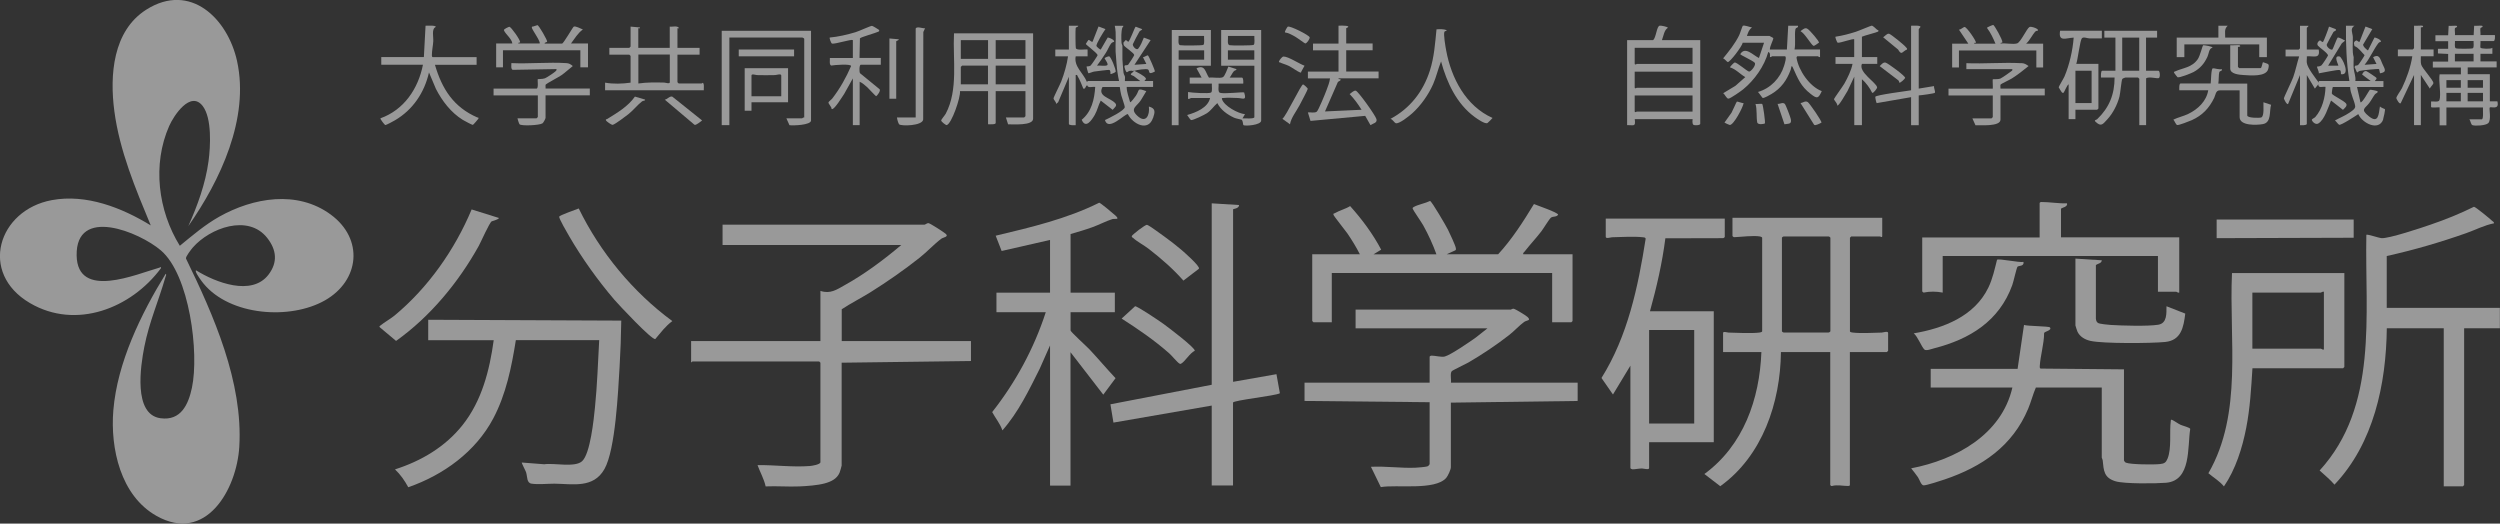 <svg width="339" height="71" viewBox="0 0 339 71" fill="none" xmlns="http://www.w3.org/2000/svg">
<rect x="0" y="0" width="339" height="71" fill="#333333" stroke="none"/>
<g opacity="0.5" clip-path="url(#clip0_2858_106)">
<path d="M25.523 30.689C26.777 27.887 27.86 24.933 28.278 21.855C28.544 19.861 28.753 16.033 27.49 14.38C25.837 12.224 23.567 15.662 22.94 17.087C20.641 22.302 21.429 28.561 24.384 33.329C26.103 31.924 27.784 30.48 29.722 29.388C34.338 26.794 40.294 25.759 44.834 29.084C49.375 32.408 48.767 38.05 44.065 40.729C39.363 43.407 31.213 42.828 27.604 38.459C27.309 38.098 26.692 37.262 26.559 36.844C26.53 36.768 26.54 36.644 26.616 36.673C29.209 38.288 34.129 40.216 36.409 37.243C37.691 35.562 37.501 33.871 36.228 32.256C33.654 28.989 28.468 30.907 26.15 33.557C25.932 33.814 25.153 34.802 25.219 35.058C28.971 42.761 32.97 51.804 32.448 60.59C32.096 66.393 27.907 73.726 21.22 69.955C16.348 67.21 14.942 60.808 15.369 55.632C15.911 49.144 19.112 42.59 22.465 37.129C22.607 37.205 22.474 37.452 22.436 37.566C21.515 40.776 20.233 43.654 19.568 47.035C19.074 49.553 18.019 56.211 21.771 56.714C24.526 57.085 25.542 54.862 26.027 52.573C27.024 47.843 25.704 37.281 21.819 33.956C18.874 31.439 10.268 27.925 10.392 34.65C10.506 40.691 18.494 37.167 21.619 36.293C21.781 36.245 21.838 36.084 21.819 36.378C17.782 41.811 10.316 44.756 4.066 41.099C-2.916 37.015 -0.256 28.485 7.029 27.137C11.703 26.272 16.518 28.162 20.442 30.565C18.371 25.569 16.215 20.459 15.502 15.045C14.866 10.201 15.293 4.189 19.834 1.311C25.808 -2.479 30.9 2.536 32.153 8.32C33.835 16.08 29.864 24.477 25.523 30.679V30.689Z" fill="white"/>
<path d="M114.128 46.247H131.662V48.954L114.128 49.182V63.126C114.128 63.221 113.9 63.962 113.843 64.104C113.491 64.94 112.665 65.32 111.829 65.548C110.841 65.814 109.464 65.909 108.428 65.956C106.899 66.023 105.351 65.89 103.821 65.956C103.603 64.94 103.071 64.038 102.72 63.069C105.028 63.04 107.507 63.373 109.815 63.192C110.072 63.173 111.249 62.993 111.249 62.67V49.182C111.249 49.182 111.088 49.011 111.079 49.011H93.886C93.886 49.011 93.8 49.154 93.715 49.125V46.247H111.249V39.447C112.598 39.893 113.453 39.276 114.555 38.658C117.243 37.167 119.865 35.21 122.211 33.225H97.98V30.461H125.384C125.45 30.461 125.697 30.262 125.878 30.252C126.068 30.233 128.043 31.515 128.271 31.734C128.661 32.123 127.882 32.19 127.644 32.37C126.694 33.073 125.678 34.175 124.69 34.954C122.6 36.606 120.311 38.202 118.051 39.617C116.768 40.415 115.391 41.109 114.137 41.935V46.257L114.128 46.247Z" fill="white"/>
<path d="M255.183 45.098C254.062 45.127 252.305 45.221 251.251 45.098C251.137 45.089 250.852 45.05 250.852 44.918V32.237C250.852 32.237 251.013 32.066 251.023 32.066H254.946C254.946 32.066 255.231 32.266 255.231 32.009V29.53H234.922V32.009C234.922 32.009 235.093 32.199 235.179 32.161C236.157 32.123 237.743 31.905 238.665 32.066C238.76 32.085 238.95 32.161 238.95 32.237V44.918C238.95 45.041 238.665 45.079 238.551 45.098C237.42 45.231 235.578 45.127 234.39 45.098C234.229 45.098 233.649 44.889 233.649 45.145V47.739H238.845C238.608 54.121 236.404 60.409 231.113 64.275L233.269 65.928C238.997 61.815 241.419 54.587 241.495 47.739H248.182V65.776C248.182 65.776 248.334 65.956 248.42 65.899C249.123 65.7 249.911 65.899 250.605 65.899C250.7 65.899 250.842 65.861 250.842 65.776V47.739H255.857C255.857 47.739 256.028 47.577 256.028 47.568V45.145C256.028 44.851 255.354 45.089 255.164 45.098H255.183ZM248.201 44.918C248.201 44.965 248.021 45.108 247.926 45.089H241.904C241.809 45.117 241.628 44.965 241.628 44.918V32.237C241.647 32.161 241.809 32.047 241.904 32.066H247.926C248.021 32.038 248.201 32.19 248.201 32.237V44.918Z" fill="white"/>
<path d="M323.65 44.519C323.565 52.06 321.874 60.115 316.555 65.719C315.947 65.007 315.234 64.437 314.541 63.8C322.52 55.071 320.668 42.733 320.877 31.838C320.991 31.724 322.586 32.266 322.909 32.294C323.897 32.38 328.381 30.879 329.587 30.461C331.601 29.777 333.567 28.979 335.467 28.039C335.676 28.039 337.651 29.673 337.936 29.948C338.041 30.043 338.212 30.1 338.183 30.281C336.873 30.537 335.695 31.164 334.431 31.61C330.907 32.855 327.288 33.909 323.641 34.716V41.745H338.981V44.509H334.137V65.776C334.137 65.776 333.975 65.947 333.966 65.947H331.373V44.509H323.641L323.65 44.519Z" fill="white"/>
<path d="M196.737 51.89H213.93V54.369L196.737 54.597V63.354C196.737 63.677 196.338 64.532 196.11 64.798C194.581 66.546 189.366 65.672 187.239 66.052L185.899 63.297C187.913 63.193 189.965 63.506 191.96 63.421C192.311 63.402 193.232 63.326 193.527 63.25C193.669 63.212 193.859 63.022 193.859 62.898V54.54L176.895 54.369V51.89H193.859V48.375C193.859 48.309 194.011 48.223 194.116 48.223C194.562 48.214 195.455 48.461 195.901 48.347C196.709 48.138 199.321 46.343 200.128 45.763L201.705 44.519H183.819V41.983H204.878C204.878 41.983 205.068 41.859 205.229 41.859C205.419 41.859 206.92 42.781 207.119 42.971C207.68 43.503 207.043 43.398 206.673 43.655C206.046 44.101 205.315 44.908 204.64 45.431C202.912 46.779 201.021 48.043 199.131 49.145C198.761 49.363 196.994 50.189 196.861 50.332C196.604 50.617 196.813 51.481 196.747 51.89H196.737Z" fill="white"/>
<path d="M58.056 43.36L84.244 43.474C84.216 45.563 84.14 47.663 84.016 49.752C83.817 53.029 83.466 60.941 81.965 63.601C80.464 66.26 77.662 65.614 75.192 65.586C74.28 65.586 72.96 65.719 72.086 65.586C71.393 65.481 71.535 64.665 71.336 64.038C71.269 63.829 70.699 62.765 70.756 62.718L73.805 62.955C75.097 62.746 77.956 63.439 78.935 62.537C80.046 61.511 80.511 56.876 80.673 55.29C80.986 52.25 81.081 49.182 81.252 46.124H69.949C69.369 49.762 68.629 53.447 66.89 56.733C64.496 61.255 60.137 64.408 55.359 66.07C54.884 65.177 54.295 64.342 53.563 63.648C57.116 62.518 60.393 60.58 62.72 57.645C65.332 54.359 66.387 50.227 66.947 46.133H58.066V43.369L58.056 43.36Z" fill="white"/>
<path d="M142.395 32.532L135.822 34.033L135.015 31.962C139.793 30.822 144.647 29.682 149.054 27.488C149.197 27.479 151.049 29.027 151.286 29.255C151.923 29.863 151.144 29.616 150.83 29.711C149.985 29.977 148.997 30.499 148.114 30.813C147.145 31.164 146.157 31.449 145.169 31.734V39.684H151.172V42.334H145.169V44.813C145.169 44.994 147.42 47.036 147.762 47.406C148.95 48.679 150.08 50.018 151.267 51.282L149.605 53.514L145.16 47.758V65.852H142.386V46.836L140.99 49.99C139.536 52.896 138.083 55.917 135.927 58.358C135.623 57.456 134.986 56.705 134.54 55.879C137.722 51.842 140.22 47.235 141.807 42.334H135.119V39.684H142.386V32.541L142.395 32.532Z" fill="white"/>
<path d="M217.74 29.644V32.123C217.74 32.408 218.414 32.18 218.604 32.171C219.791 32.142 221.644 32.038 222.764 32.171C222.926 32.19 223.087 32.171 223.154 32.361C222.128 38.905 220.713 45.592 217.16 51.253L218.718 53.494L221.083 49.581V63.468C221.083 63.534 221.254 63.629 221.359 63.639C221.625 63.658 222.242 63.525 222.641 63.525C222.85 63.525 223.619 63.752 223.619 63.477V59.963H232.387V42.21H223.733C224.636 38.962 225.396 35.666 225.823 32.313L233.602 32.294C233.697 32.323 233.878 32.171 233.878 32.123V29.644H217.73H217.74ZM229.736 44.746V57.427H223.619V44.746H229.736Z" fill="white"/>
<path d="M273.582 50.046L274.456 44.062C274.902 44.233 277.818 44.224 277.97 44.395C278.293 44.794 277.248 44.946 277.182 45.155C277.182 46.618 276.669 48.232 276.593 49.648C276.593 49.781 276.564 49.895 276.697 49.98L288.01 50.084V62.413C288.01 62.489 288.162 62.698 288.267 62.736C288.913 63.002 292.114 63.021 292.912 62.926C293.482 62.86 293.7 62.727 293.919 62.195C294.498 60.78 294.156 58.585 294.356 57.104C294.375 56.99 294.327 56.857 294.527 56.933C294.812 57.047 295.324 57.436 295.695 57.607C295.97 57.731 296.939 57.968 296.996 58.158C296.597 60.618 297.167 65.168 293.719 65.462C292.342 65.576 288.067 65.624 286.871 65.263C285.284 64.788 285.265 63.819 285.123 62.404C285.104 62.261 284.999 62.1 284.999 62.062V52.554H276.061C275.653 53.494 275.415 54.492 275.016 55.432C272.898 60.485 268.776 63.287 263.713 65.006C263.238 65.168 261.158 65.852 260.825 65.814C260.493 65.776 260.284 65.016 260.075 64.712C259.79 64.294 259.467 63.904 259.153 63.506C265.185 62.347 271.407 58.956 272.879 52.554H261.803V50.018H273.572L273.582 50.046Z" fill="white"/>
<path d="M194.781 34.488C194.296 33.139 193.688 31.819 192.995 30.565C192.795 30.195 191.58 28.438 191.561 28.305C191.532 28.143 191.627 28.115 191.741 28.048C192.311 27.735 193.299 27.554 193.916 27.25C194.144 27.288 196.111 30.67 196.338 31.135C196.566 31.601 197.355 33.263 197.412 33.643C197.431 33.776 197.459 33.88 197.317 33.956L196.168 34.479H203.149C205.039 32.427 206.559 30.043 208.003 27.668C208.44 27.858 211.28 28.818 211.28 29.112C211.061 29.464 210.558 29.302 210.302 29.521C210.045 29.739 209.314 30.964 209.019 31.354C208.288 32.304 207.452 33.187 206.721 34.127C206.635 34.241 206.502 34.27 206.55 34.479H213.237V43.531C213.237 43.531 213.075 43.702 213.066 43.702H210.473V37.015H180.59V43.702H178.11C178.11 43.702 177.939 43.54 177.939 43.531V34.479H184.399C183.895 33.491 183.316 32.541 182.689 31.629C182.432 31.249 180.837 29.274 180.818 29.122C180.78 28.903 180.875 28.979 180.97 28.922C181.634 28.533 182.423 28.352 183.078 27.944C184.693 29.748 186.156 31.705 187.286 33.852L186.251 34.488H194.79H194.781Z" fill="white"/>
<path d="M302.658 37.024C302.24 46.029 304.159 56.04 299.457 64.171C300.169 64.769 300.967 65.225 301.566 65.956C303.143 63.658 304.054 60.761 304.586 58.025C305.109 55.356 305.261 52.64 305.432 49.933H317.723C317.723 49.933 317.894 49.771 317.894 49.762V37.024H302.668H302.658ZM315.12 47.397C314.959 47.463 314.778 47.283 314.712 47.283H305.422V39.674H314.712C314.769 39.674 314.959 39.494 315.12 39.56V47.397Z" fill="white"/>
<path d="M164.319 27.573L168.014 27.801C168.033 28.286 167.206 28.324 167.206 28.381V51.775L173.086 50.74L173.552 53.323C172.991 53.675 167.197 54.273 167.197 54.596V65.833H164.309V54.995L150.983 57.303L150.574 54.824L164.309 52.174V27.564L164.319 27.573Z" fill="white"/>
<path d="M276.584 27.517C276.612 27.422 276.717 27.393 276.821 27.393C277.97 27.393 279.129 27.611 280.279 27.573C280.45 28.086 279.471 28.162 279.471 28.324V32.18H295.505V39.674C295.344 39.741 295.163 39.56 295.097 39.56H292.617V34.716H263.428V39.674C262.583 39.513 261.699 39.494 260.844 39.674C260.787 39.655 260.654 39.532 260.654 39.513V32.199H276.574V27.535L276.584 27.517Z" fill="white"/>
<path d="M67.631 29.53C67.774 29.72 66.739 29.967 66.672 30.015C66.368 30.195 65.228 32.779 64.924 33.339C62.179 38.278 58.323 42.951 53.706 46.228L51.531 44.405C51.417 44.291 51.427 44.262 51.55 44.167C52.101 43.711 52.899 43.274 53.497 42.79C58.057 39.01 61.676 33.852 63.955 28.4L67.631 29.549V29.53Z" fill="white"/>
<path d="M78.478 28.267C81.375 34.213 85.83 39.618 91.168 43.54C90.247 44.205 89.591 45.117 88.86 45.972C88.414 46.162 83.892 41.318 83.322 40.662C81.081 38.041 78.915 35.02 77.186 32.038C76.968 31.668 75.761 29.597 75.828 29.378C75.894 29.179 78.117 28.419 78.478 28.267Z" fill="white"/>
<path d="M281.428 35.068L285.009 35.296C284.942 35.752 284.486 35.704 284.201 35.951V43.198C284.239 43.464 284.268 43.664 284.515 43.806C284.733 43.93 285.883 44.044 286.215 44.063C287.725 44.158 291.268 44.262 292.655 44.034C293.871 43.835 293.767 42.505 293.776 41.527L296.322 42.524C296.094 44.357 295.78 46.152 293.596 46.371C291.686 46.561 285.189 46.608 283.479 46.228C282.758 46.067 282.055 45.687 281.713 44.994C281.665 44.899 281.428 44.177 281.428 44.129V35.077V35.068Z" fill="white"/>
<path d="M129.363 4.521C129.183 8.092 129.971 12.167 128.233 15.435C128.109 15.653 127.625 16.204 127.625 16.337C127.625 16.498 128.261 16.983 128.366 16.964C129.031 16.831 130.294 13.136 130.171 12.357H133.98V16.85C134.17 16.85 135.015 16.916 135.015 16.679V12.357H139.052V15.758C139.052 15.758 138.89 15.928 138.881 15.928H136.402L136.696 16.859C137.314 16.84 140.087 17.078 140.087 16.099V4.521H129.354H129.363ZM133.98 11.436H130.285V9.071C130.285 9.071 130.446 8.9 130.456 8.9H133.97V11.436H133.98ZM133.98 7.978H130.285V5.442H133.98V7.978ZM139.052 11.436H135.015V8.9H139.052V11.436ZM139.052 7.978H135.015V5.442H139.052V7.978Z" fill="white"/>
<path d="M225.358 5.443C225.567 4.901 225.662 4.056 226.165 3.771C226.108 3.619 225.253 3.458 225.073 3.477C224.626 3.524 224.588 5.129 224.151 5.443H220.637V16.964C221.558 16.945 221.805 17.249 221.672 16.157H229.518C229.518 16.157 229.423 16.765 229.623 16.917C229.793 17.04 230.553 16.993 230.553 16.793V5.443H225.358ZM229.509 15.131H221.948C221.948 15.131 221.663 15.331 221.663 15.074V12.947H229.509V15.131ZM229.509 11.902H221.948C221.948 11.902 221.663 12.101 221.663 11.845V9.717H229.509V11.902ZM229.509 8.672H221.948C221.948 8.672 221.663 8.872 221.663 8.615V6.478H229.509V8.672Z" fill="white"/>
<path d="M323.165 16.195C322.548 17.857 320.297 16.679 319.784 15.473C319.442 15.701 317.428 17.03 317.191 16.916C317.039 16.85 316.792 16.451 316.621 16.337C317.257 15.976 317.96 15.71 318.568 15.292C318.853 15.093 319.404 14.77 319.366 14.409C319.29 13.706 318.673 12.614 318.682 11.797H316.336C316.288 11.797 316.165 12.633 316.203 12.709C316.364 12.975 317.818 13.64 318.122 14.029C318.369 14.342 317.913 14.684 317.704 14.893L316.089 13.63C315.728 14.485 315.215 16.252 314.36 16.745C313.952 16.992 313.448 16.394 313.486 16.223C313.505 16.128 313.838 15.995 313.952 15.872C314.892 14.817 315.31 13.165 315.339 11.778C314.911 11.711 314.36 12.015 314.36 11.436L313.895 12.015L312.802 10.173V16.802C312.802 17.021 312.061 16.983 311.881 16.974V10.173L310.266 14.095C310.095 14.257 309.696 13.431 309.696 13.345C309.696 13.184 310.798 10.942 310.96 10.467C311.283 9.546 311.473 8.577 311.767 7.646H309.924V6.725H311.71C311.71 6.725 311.881 6.563 311.881 6.554V3.495H313.03C313.04 3.619 312.802 3.733 312.802 3.78V6.715H314.417C314.645 8.045 313.724 7.561 312.802 7.637C312.831 7.922 312.764 8.245 312.802 8.51C312.888 9.232 313.98 10.572 314.427 11.208C314.436 11.142 314.417 10.98 314.427 10.98H318.578C318.169 8.51 318.093 5.993 318.112 3.486H319.271C318.616 3.885 319.024 4.445 319.043 5.034C319.072 5.917 318.92 6.905 319.157 7.751C319.157 8.235 319.119 8.776 319.157 9.251C319.205 9.831 319.47 10.382 319.385 10.98H321.465L320.306 10.116C320.373 9.859 320.62 9.574 320.886 9.65C320.971 9.669 322.168 10.458 322.216 10.524C322.358 10.743 322.102 10.8 322.035 10.989H323.194V11.797H319.613L320.078 13.867C320.306 14.039 321.256 12.243 321.342 12.186C321.446 12.12 322.349 12.329 322.377 12.367C322.548 12.547 322.14 12.661 322.045 12.785C321.769 13.155 321.551 13.602 321.266 13.972C320.686 14.741 320.021 14.798 321.218 15.767C322.539 16.84 322.548 15.463 322.719 14.437C322.824 14.589 323.374 14.77 323.393 14.798C323.46 14.884 323.213 16.005 323.146 16.195H323.165Z" fill="white"/>
<path d="M156.349 15.986C155.712 17.914 153.594 16.812 152.939 15.473C152.559 15.387 150.269 17.885 149.832 16.28C150.307 16.062 152.53 14.988 152.521 14.513C152.521 14.314 152.131 13.26 152.046 12.918C151.96 12.547 151.884 12.167 151.846 11.797H149.5C148.797 13.07 150.516 13.231 151.219 13.982C151.552 14.333 151.134 14.58 150.877 14.893L149.263 13.64C148.921 14.276 148.816 14.941 148.446 15.587C148.037 16.29 147.22 17.524 146.679 16.242C148.037 15.131 148.398 13.469 148.512 11.787C148.123 11.721 147.534 11.996 147.42 11.559C147.173 11.654 147.22 12.12 146.897 12.015C146.679 11.493 146.413 10.781 146.118 10.325C146.043 10.211 146.128 10.116 145.862 10.173V16.974C145.672 16.983 144.941 17.021 144.941 16.802V10.41L143.487 13.858L143.212 14.095C143.231 13.801 142.879 13.573 142.86 13.336C142.851 13.212 143.763 11.407 143.905 11.037C144.314 9.973 144.665 8.767 144.827 7.637H143.098V6.715H144.941V3.486H146.213C146.213 3.676 145.9 3.657 145.862 3.799C145.815 3.98 145.834 6.373 145.881 6.525C146.005 6.886 147.144 6.649 147.477 6.715V7.637H145.862C145.596 9.033 146.897 9.897 147.372 11.085C147.42 11.113 147.505 10.98 147.534 10.98H151.742C151.571 10.211 151.457 9.403 151.4 8.615C151.362 8.102 151.305 7.513 151.276 7.01C151.219 5.851 151.419 4.607 151.162 3.495H152.312C152.359 3.638 152.198 3.714 152.198 3.723C152.008 4.303 152.046 5.129 152.074 5.746C152.074 5.936 152.188 6.126 152.198 6.193C152.198 6.193 152.198 6.193 152.198 6.202V8.045C152.198 8.387 152.293 9.042 152.312 9.489C152.34 10.163 152.492 10.163 152.54 10.372C152.578 10.515 152.511 10.989 152.54 10.989H154.62L153.736 10.315C153.129 10.097 153.3 10.049 153.698 9.717C153.736 9.679 153.784 9.612 153.812 9.603C154.183 9.793 155.218 10.277 155.38 10.638C155.446 10.8 155.199 10.847 155.199 10.98H156.358V11.787H152.777C152.777 12.5 153.072 13.184 153.243 13.858C153.338 13.934 153.945 13.098 154.031 12.975C154.563 12.186 154.126 11.873 155.437 12.367L154.724 13.554C154.183 14.437 153.138 14.694 154.23 15.71C155.399 16.802 155.931 15.596 155.788 14.447C156.738 14.703 156.624 15.197 156.358 15.995L156.349 15.986Z" fill="white"/>
<path d="M153.823 9.593C153.823 9.593 153.746 9.679 153.708 9.707C153.689 9.679 153.67 9.66 153.661 9.641C153.584 9.527 153.661 9.498 153.823 9.593Z" fill="white"/>
<path d="M338.658 13.744H337.623V10.059H334.621V9.137H338.544V8.33H336.35V7.295H337.965V6.487C337.727 6.687 336.473 6.611 336.359 6.478C336.283 6.383 336.388 5.765 336.35 5.566H338.136C338.345 5.566 338.326 4.92 338.307 4.759H336.35C336.388 4.464 336.283 4.065 336.35 3.799C336.369 3.733 336.806 3.685 336.578 3.495C336.511 3.438 335.685 3.533 335.495 3.495L335.429 4.768H332.892C332.93 4.474 332.826 4.075 332.892 3.809C332.911 3.742 333.348 3.695 333.12 3.505C333.054 3.448 332.227 3.543 332.038 3.505L331.971 4.778H330.242V5.585H331.971V6.62H330.584V7.247L331.971 7.314V8.349H329.891V9.156H333.7V10.078H330.812C330.651 10.951 331.04 12.842 330.793 13.573C330.679 13.905 329.957 13.716 329.653 13.763V14.504C329.672 14.665 330.812 14.504 330.812 14.57V16.992H331.734V14.57H336.692C336.654 14.817 336.806 16.185 336.521 16.185H334.849C335.011 16.375 335.049 16.897 335.267 16.973C335.657 17.106 337.062 17.021 337.395 16.707C337.87 16.27 337.48 14.703 337.613 14.57C337.765 14.418 338.953 14.979 338.649 13.763L338.658 13.744ZM333.69 13.744H331.734V12.595H333.69V13.744ZM333.69 11.901H331.734V10.866H333.69V11.901ZM332.883 5.556H335.419C335.391 5.813 335.514 6.402 335.315 6.544C335.191 6.63 333.13 6.639 332.997 6.544C332.788 6.402 332.921 5.803 332.892 5.556H332.883ZM332.883 8.33V7.295H335.419V8.33H332.883ZM336.692 13.744H334.612V12.595H336.692V13.744ZM336.692 11.901H334.612V10.866H336.692V11.901Z" fill="white"/>
<path d="M165.591 4.065V8.91H170.093V15.881C170.093 16.166 168.726 16.024 168.479 16.052L168.821 15.482C167.89 15.406 165.98 14.362 165.705 13.459C165.638 13.241 165.743 13.307 165.876 13.288C166.398 13.222 167.282 13.269 167.842 13.288C168.507 13.307 169.096 13.735 168.707 12.538C168.574 12.443 165.971 12.766 165.43 12.585C165.088 12.471 165.287 11.636 165.24 11.332H168.583C168.602 11.17 168.612 10.524 168.412 10.524H166.74C166.949 10.258 167.092 9.907 167.31 9.66C167.434 9.517 167.671 9.555 167.662 9.375L166.569 9.024C166.427 9.337 166.094 10.334 165.819 10.467C165.411 10.667 164.423 10.439 163.938 10.534C163.416 9.745 163.416 8.72 162.247 9.261L162.941 10.524H161.326V11.332H164.328C164.29 11.617 164.442 12.396 164.223 12.547C163.957 12.728 161.583 12.576 161.098 12.481V13.402C161.26 13.469 161.44 13.288 161.497 13.288H164.09C163.796 14.618 162.171 15.255 160.975 15.596C161.108 15.739 161.374 16.233 161.507 16.28C161.744 16.347 163.368 15.549 163.663 15.349C164.261 14.941 164.546 14.438 165.069 13.982C165.534 14.903 166.427 15.539 167.358 15.967C167.605 16.081 168.327 16.204 168.365 16.233C168.564 16.404 168.545 16.926 168.602 16.964C168.783 17.126 171.015 16.983 171.015 16.347V4.065H165.591ZM170.084 8.093H166.503V6.829H170.084V8.093ZM169.979 6.089C169.846 6.184 166.921 6.193 166.702 6.127C166.36 6.013 166.56 5.177 166.512 4.873H170.093C170.055 5.158 170.207 5.937 169.989 6.089H169.979Z" fill="white"/>
<path d="M274.389 35.524C274.494 36.151 273.677 36.008 273.572 36.169C273.43 36.369 273.041 38.174 272.86 38.668C271.103 43.521 267.123 45.991 262.278 47.226C261.946 47.311 261.177 47.615 260.949 47.397C260.569 47.045 260.046 45.639 259.505 45.202C263.532 44.519 267.74 42.894 269.621 39C270.2 37.803 270.476 36.502 270.799 35.22C271.055 35.03 273.819 35.638 274.38 35.514L274.389 35.524Z" fill="white"/>
<path d="M319.158 29.768V32.237L300.578 32.294V29.768H319.158Z" fill="white"/>
<path d="M236.309 5.794C236.233 6.279 234.58 8.444 234.286 8.416C234.191 8.416 233.858 7.96 233.649 7.922C234.466 6.924 235.245 5.956 235.825 4.797C235.939 4.569 236.262 3.543 236.319 3.505C236.518 3.363 237.306 3.695 237.572 3.724C237.145 4.027 237.059 4.398 236.879 4.873H239.938C239.938 4.873 240.46 5.139 240.46 5.167C240.46 5.452 239.966 6.307 239.995 6.715H242.303L242.483 3.486H243.804C243.88 3.847 243.519 3.648 243.452 3.999C243.319 4.74 243.509 5.899 243.338 6.706H246.796V7.741C246.672 7.789 246.539 7.627 246.511 7.627H243.737C243.69 7.627 243.585 7.741 243.614 7.865C243.899 9.565 245.371 11.731 247.033 12.357C246.558 13.383 246.406 13.412 245.542 12.747C244.174 11.693 243.794 10.667 243.12 9.176C242.882 8.653 242.892 9.28 242.816 9.47C242.284 10.895 241.533 11.959 240.213 12.747C239.995 12.88 239.225 13.317 239.026 13.288C238.978 13.288 238.513 12.585 238.38 12.472C240.08 11.978 241.4 10.619 241.923 8.919C241.989 8.701 242.341 7.627 242.018 7.627H240.289C240.289 7.627 240.128 7.789 240.004 7.741C240.004 7.494 240.071 7.143 239.776 7.048C239.254 8.967 237.905 10.866 236.366 12.12C236.062 12.367 234.666 13.345 234.39 13.374C234.115 13.402 233.915 12.794 233.659 12.643L235.312 11.645L236.661 10.458C235.958 10.049 235.378 9.375 234.58 9.128C234.552 9.09 235.122 8.473 235.217 8.473C235.54 8.444 236.945 9.707 237.183 9.707C237.449 9.707 238.19 8.786 237.933 8.501C237.677 8.216 235.977 7.456 235.977 7.342C236.651 6.231 237.696 7.485 238.513 7.865L239.206 5.794H236.319H236.309Z" fill="white"/>
<path d="M57.477 7.751L57.705 3.486C57.923 3.505 59.111 3.391 59.092 3.657C58.484 3.913 58.797 4.977 58.75 5.623C58.712 6.212 58.56 6.915 58.56 7.513C58.56 7.608 58.598 7.751 58.683 7.751H64.629V8.786H58.978C59.937 12.063 61.495 14.514 64.706 15.919C64.781 15.948 64.952 15.9 64.867 16.1C64.848 16.147 64.174 16.936 64.117 16.936C64.003 16.945 62.948 16.366 62.749 16.252C61.153 15.264 59.956 13.697 59.111 12.053L58.17 9.821C57.553 12.557 55.976 14.903 53.544 16.318C53.355 16.432 52.348 16.983 52.234 16.955C52.177 16.945 51.521 16.138 51.588 16.043C54.789 14.893 56.708 12.034 57.353 8.777H51.702V7.741H57.467L57.477 7.751Z" fill="white"/>
<path d="M182.546 3.828V5.898H186.127V6.82H182.546V9.698H186.935V10.619H181.511C181.464 10.828 181.71 10.695 181.739 10.733C181.919 10.942 181.502 10.989 181.407 11.141L179.668 15.112L184.627 14.884C184.161 14.124 183.629 13.402 183.012 12.756C183.211 12.614 183.582 12.253 183.829 12.291C184.142 12.329 186.526 15.663 186.65 16.157C186.773 16.679 186.213 16.717 185.833 16.964L185.121 15.71L177.702 16.394L177.351 15.245C177.702 15.197 178.291 15.368 178.566 15.131C178.785 14.931 179.697 12.718 179.858 12.272C180.048 11.749 180.295 11.16 180.352 10.629H177.351V9.707H181.502V6.829H178.044V5.908H181.502V3.486C181.948 3.448 183.458 3.448 182.537 3.828H182.546Z" fill="white"/>
<path d="M95.263 11.236C95.263 11.236 95.177 11.322 95.148 11.322H92.033C92.033 11.322 91.862 11.161 91.862 11.151V7.409H94.864V6.487H91.862V3.837C91.862 3.837 92.033 3.847 92.09 3.837C91.881 3.419 91.226 3.666 90.817 3.609V6.487H86.552V3.837C86.552 3.837 86.723 3.847 86.78 3.837V3.723L85.507 3.609V6.316C85.507 6.316 85.346 6.487 85.336 6.487H82.629V7.409H85.336C85.336 7.409 85.507 7.57 85.507 7.58V11.208C84.377 11.37 83.18 11.408 82.05 11.208V12.243H95.433C95.415 12.025 95.538 11.255 95.263 11.227V11.236ZM90.827 11.151C90.827 11.417 90.247 11.208 90.086 11.198C88.917 11.17 87.711 11.151 86.562 11.322V7.399H90.827V11.142V11.151Z" fill="white"/>
<path d="M109.976 4.179V16.337C109.976 16.973 107.497 17.049 107.05 16.973L106.633 16.043H108.77C108.77 16.043 108.941 15.891 109.055 15.929V5.272C109.055 5.215 108.865 5.082 108.77 5.091H98.901V16.964H97.865V4.179H109.976Z" fill="white"/>
<path d="M292.674 9.593H291.003V5.101H292.503V4.179H285.351V5.101H286.852V9.593H285.066C284.847 9.593 284.885 10.325 284.895 10.515H286.738C286.738 12.804 286.006 14.608 284.372 16.166C284.249 16.28 283.898 16.271 284.164 16.517C284.933 17.239 285.142 16.84 285.769 16.166C286.529 15.34 287.127 14.162 287.403 13.079C287.526 12.595 287.659 10.914 287.783 10.714C287.821 10.648 288.143 10.515 288.191 10.515H289.92C289.92 10.515 290.091 10.676 290.091 10.686V16.964H291.012V10.629C291.392 10.325 292.56 10.714 292.75 10.581C292.959 10.429 292.883 9.593 292.684 9.593H292.674ZM290.081 9.593H287.773V5.101H290.081V9.593Z" fill="white"/>
<path d="M115.628 5.443C115.457 5.272 113.244 6.012 112.816 5.908C112.702 5.879 112.436 5.158 112.512 5.091C113.652 4.987 114.897 4.702 115.998 4.369C116.521 4.217 117.946 3.533 118.24 3.505C118.345 3.505 119.161 4.018 119.199 4.056C119.228 4.094 119.247 4.227 119.133 4.284C118.763 4.474 116.72 5.025 116.606 5.205L116.549 7.855H119.437V8.776H116.73C116.502 8.776 116.502 9.736 116.616 9.926L119.218 12.053C119.56 12.234 118.886 13.041 118.81 13.041C118.725 13.041 117.794 12.006 117.604 11.835C117.328 11.588 116.91 11.217 116.568 11.085V16.964H115.647V10.629L114.469 12.737C114.279 12.994 113.082 15.017 112.759 14.779C112.807 14.494 112.256 14.048 112.351 13.858C112.408 13.744 112.75 13.497 112.873 13.336C113.909 11.987 114.735 10.515 115.409 8.957C115.39 8.624 113.082 8.814 112.721 8.89C112.408 8.795 112.56 8.121 112.531 7.865H115.647V5.443H115.628Z" fill="white"/>
<path d="M274.095 8.558C274.542 8.587 274.684 8.691 275.074 8.957C274.342 9.546 273.621 10.125 272.823 10.629C272.557 10.8 271.331 11.379 271.284 11.455C271.208 11.579 271.284 11.854 271.265 12.015H277.268V12.937H271.265V16.223C271.265 17.201 268.491 16.954 267.874 16.983L267.456 16.052H270.049C270.049 16.052 270.22 15.891 270.22 15.881V12.946H264.217V12.025H270.22C270.258 11.816 270.173 10.8 270.22 10.752C270.258 10.714 270.913 10.781 271.227 10.667C271.417 10.591 272.49 9.859 272.68 9.698C272.804 9.593 272.918 9.584 272.87 9.375H266.639V8.568C269.09 8.672 271.645 8.435 274.076 8.568L274.095 8.558Z" fill="white"/>
<path d="M76.806 8.558C77.148 8.577 77.367 8.7 77.671 8.957C77.148 9.356 76.683 9.812 76.141 10.192C75.799 10.429 74.071 11.351 74.004 11.455C73.928 11.598 74.004 11.844 73.976 12.006H79.979V12.927H73.976V15.986C73.976 16.09 73.7 16.632 73.558 16.727C73.149 17.002 70.661 17.107 70.452 16.85C70.357 16.736 70.214 16.223 70.167 16.043H72.76C72.76 16.043 72.931 15.881 72.931 15.872V12.937H66.928V12.015H72.751C73.054 12.015 72.864 10.809 72.921 10.743C72.959 10.705 73.548 10.743 73.89 10.619C74.118 10.534 75.106 9.878 75.287 9.707C75.401 9.593 75.505 9.555 75.458 9.365L69.53 9.47C69.236 9.384 69.359 8.786 69.34 8.558C71.782 8.672 74.356 8.406 76.778 8.558H76.806Z" fill="white"/>
<path d="M196.158 4.065C196.196 4.246 195.949 4.17 195.873 4.293C195.693 4.578 196.016 6.383 196.101 6.839C196.795 10.6 198.761 14.38 202.389 15.995C202.37 16.043 201.744 16.67 201.696 16.689C201.345 16.85 200.309 16.109 199.977 15.872C197.526 14.086 196.187 11.189 195.408 8.33C194.999 9.337 194.771 10.41 194.335 11.408C193.698 12.842 192.663 14.323 191.494 15.368C191.124 15.701 189.671 16.888 189.243 16.698C189.053 16.613 188.844 16.185 188.55 16.119C191.2 14.703 192.976 12.424 193.888 9.584C194.477 7.741 194.6 5.889 194.79 3.98C195.256 3.942 195.721 3.932 196.158 4.084V4.065Z" fill="white"/>
<path d="M251.431 5.329C251.289 5.186 249.531 5.851 249.199 5.794C249.104 5.775 248.819 5.053 248.895 4.977C249.816 4.844 250.747 4.597 251.64 4.312C252.011 4.198 253.692 3.477 253.806 3.477C253.958 3.477 254.376 3.885 254.518 4.018C254.575 4.065 254.841 4.103 254.67 4.284C254.585 4.369 252.761 4.835 252.476 4.977V7.741H254.556V8.663H252.476C251.953 9.783 254.48 11.218 254.537 11.854C254.547 11.987 254.024 12.69 253.863 12.585C253.549 11.921 253.027 11.218 252.476 10.743V16.964H251.441V10.391L250.538 12.31C250.415 12.491 249.332 14.457 249.132 14.305C249.18 14.029 248.686 13.602 248.695 13.44C248.705 13.317 249.902 11.693 250.111 11.313C250.557 10.505 251.023 9.574 251.203 8.663H248.895V7.741H251.431V5.319V5.329Z" fill="white"/>
<path d="M279.348 4.179C279.082 5.747 280.165 5.139 281.191 5.101C281.058 6.839 280.621 8.758 279.947 10.363C279.833 10.629 279.149 11.759 279.158 11.835C279.158 11.873 279.538 12.472 279.576 12.509C279.652 12.595 279.747 12.633 279.814 12.576C279.937 12.472 280.27 11.55 280.507 11.427V16.157H281.428V14.884H284.373C284.373 14.884 284.544 14.723 284.544 14.713V8.663H281.542C281.742 8.102 282.055 5.481 282.293 5.205C282.521 4.939 283.005 5.205 283.328 5.205C283.889 5.224 284.449 5.186 285.009 5.205V4.17H279.358L279.348 4.179ZM283.623 9.593V13.972H281.428V9.593H283.623Z" fill="white"/>
<path d="M299.77 11.322C299.827 10.98 299.808 9.328 300.064 9.261C300.216 9.223 300.976 9.489 301.271 9.366C301.385 9.688 301.005 9.565 300.938 9.783C300.834 10.116 300.881 10.933 300.805 11.332H304.728V15.653C304.728 16.014 306.352 16.014 306.618 15.929C307.065 15.777 306.894 14.286 306.922 13.868L307.958 14.21C307.692 15.074 308.053 16.613 306.837 16.831C306.02 16.974 303.693 17.088 303.693 15.881V12.253H300.986C300.444 12.253 300.425 12.899 300.254 13.25C299.561 14.675 298.649 15.644 297.196 16.299C296.892 16.432 295.438 17.002 295.229 16.955C295.049 16.917 294.859 16.366 294.707 16.223C295.343 15.91 296.056 15.767 296.711 15.454C298.022 14.827 299.19 13.735 299.437 12.244H295.514C295.505 12.054 295.467 11.322 295.685 11.322H299.779H299.77Z" fill="white"/>
<path d="M153.899 41.526C154.174 41.46 157.252 43.55 157.727 43.892C158.287 44.291 162.105 47.169 162.01 47.567C161.374 47.843 160.662 49.049 160.168 49.306C160.054 49.363 160.054 49.363 159.94 49.306C159.664 49.163 158.885 48.204 158.553 47.919C156.558 46.152 154.335 44.632 152.094 43.198L153.908 41.536L153.899 41.526Z" fill="white"/>
<path d="M162.58 36.435L160.471 38.05C159.065 36.455 157.451 35.049 155.769 33.748C155.171 33.282 154.145 32.731 153.661 32.275C153.575 32.199 153.442 32.18 153.471 32.009C153.509 31.848 155.313 30.423 155.541 30.49C155.864 30.575 157.479 31.791 157.888 32.076C158.648 32.627 159.445 33.235 160.158 33.843C160.481 34.118 162.779 36.122 162.57 36.426L162.58 36.435Z" fill="white"/>
<path d="M158.894 4.065V16.974H159.816V8.91H164.195V4.065H158.885H158.894ZM163.283 8.093H159.825V6.829H163.283V8.093ZM163.169 6.089C163.036 6.184 160.224 6.193 160.006 6.127C159.664 6.013 159.863 5.177 159.816 4.873H163.273C163.235 5.158 163.387 5.937 163.169 6.089Z" fill="white"/>
<path d="M73.168 5.908C73.387 5.718 72.171 4.056 72.124 3.78C72.086 3.533 72.181 3.638 72.285 3.6C72.38 3.562 72.836 3.41 72.874 3.41C73.083 3.429 74.213 5.452 74.194 5.623C74.185 5.756 73.814 5.727 73.852 5.908H76.218C76.408 5.908 77.661 3.704 77.794 3.619C78.032 3.476 78.763 3.904 79.039 3.999C78.355 4.473 77.927 5.243 77.424 5.898H79.732V9.128H78.697V6.82H68.201V9.128H67.279V5.898H69.474C69.416 5.262 68.505 4.597 68.334 4.103C68.277 3.932 69.027 3.628 69.075 3.628C69.302 3.647 70.566 5.423 70.528 5.718C70.509 5.841 70.233 5.708 70.29 5.898H73.178L73.168 5.908Z" fill="white"/>
<path d="M270.581 5.908C270.268 5.167 269.926 4.426 269.432 3.78C269.432 3.704 270.201 3.372 270.287 3.382C270.448 3.42 271.569 5.414 271.522 5.728C271.503 5.861 271.227 5.718 271.284 5.908C271.911 5.813 272.946 6.051 273.507 5.889C274.01 5.747 274.818 3.866 275.207 3.657C275.445 3.534 276.67 3.97 276.271 4.179C276.223 4.208 276.119 4.151 276.005 4.265C275.587 4.692 275.245 5.49 274.742 5.918H277.05V9.147H276.128V6.839H265.632V9.147H264.711V5.918H266.905L265.632 4.018C265.889 4.027 266.202 3.685 266.383 3.657C266.668 3.61 268.045 5.633 267.931 5.794C267.893 5.842 267.665 5.718 267.713 5.918H270.6L270.581 5.908Z" fill="white"/>
<path d="M327.345 3.486C327.544 3.524 328.437 3.438 328.494 3.486C328.77 3.733 328.266 3.695 328.266 3.714V6.706H329.995V7.627H328.266C328.285 8.007 328.209 8.406 328.323 8.786C328.475 9.289 329.967 10.876 329.967 11.256C329.967 11.455 329.568 11.778 329.482 12.006L328.266 10.163V16.964H327.345V10.163L325.55 13.963C325.388 14.257 324.951 13.393 324.942 13.317C324.923 13.089 325.569 12.234 325.711 11.94C326.338 10.619 326.899 9.062 327.108 7.627H325.151V6.706H327.174C327.174 6.706 327.345 6.544 327.345 6.535V3.476V3.486Z" fill="white"/>
<path d="M259.154 3.486C259.382 3.505 260.427 3.391 260.417 3.657C260.417 3.685 260.113 3.932 260.18 4.113V12.015L262.26 11.674C262.203 11.902 262.469 12.443 262.365 12.585C262.298 12.68 260.484 12.927 260.18 12.937V16.974H259.144V13.174L254.481 13.982C254.433 13.982 254.272 13.231 254.291 13.127C254.338 12.88 258.594 12.338 259.144 12.243V3.486H259.154Z" fill="white"/>
<path d="M106.86 9.251H100.98V15.017H101.902V13.868H106.86V9.261V9.251ZM105.939 13.051H101.902V10.23C101.902 9.964 102.481 10.173 102.643 10.182C103.45 10.201 104.277 10.201 105.074 10.182C105.255 10.182 105.939 9.945 105.939 10.23V13.051Z" fill="white"/>
<path d="M300.805 3.486H302.078C301.565 3.942 301.755 4.483 301.736 5.101H307.388V7.751H306.353V6.022H296.198V7.751H295.163V5.101H300.815V3.486H300.805Z" fill="white"/>
<path d="M124.167 3.885C124.281 3.505 125.145 3.894 125.44 3.828L125.202 4.341L125.183 16.195C125.107 17.087 122.144 17.125 121.916 16.85C121.802 16.717 121.64 16.137 121.631 15.929H124.167V3.885Z" fill="white"/>
<path d="M149.899 3.951C149.661 4.274 148.579 6.003 148.683 6.25C148.721 6.345 149.149 6.744 149.263 6.715L150.203 5.091C150.393 5.072 151.219 5.443 151.058 5.67C151.048 5.689 150.811 5.708 150.659 5.908C150.421 6.212 150.193 6.801 149.956 7.162C149.576 7.751 149.177 8.339 148.75 8.9C149.12 8.843 149.832 9.014 150.136 8.843C150.355 8.719 149.861 8.083 149.785 7.912C149.785 7.817 150.288 7.618 150.402 7.637C150.64 7.694 151.352 9.451 151.286 9.736C151.267 9.812 150.63 10.087 150.583 10.04C150.545 10.002 150.659 9.546 150.402 9.479C150.298 9.451 148.617 9.669 148.341 9.707C148.161 9.736 147.638 9.973 147.581 9.926C147.543 9.897 147.306 9.042 147.344 9.004C147.363 8.985 147.676 9.042 147.876 8.9C147.99 8.814 148.854 7.551 148.835 7.466C148.721 7.133 147.23 6.06 147.239 5.955C147.239 5.927 147.562 5.452 147.581 5.433C147.724 5.338 147.961 5.727 148.151 5.661L148.959 3.59L149.88 3.942L149.899 3.951Z" fill="white"/>
<path d="M316.735 3.951C316.82 4.255 316.535 4.16 316.403 4.36C316.298 4.521 315.538 5.927 315.51 6.022C315.424 6.335 316.061 6.848 316.27 6.715C316.346 6.668 316.896 5.167 316.972 5.11C317.134 4.996 317.799 5.414 317.998 5.509L317.552 5.87L315.69 8.909H317.077C317.153 8.843 316.317 7.485 317.238 7.656C317.571 7.722 318.834 10.287 317.428 10.059C317.428 9.878 317.457 9.546 317.248 9.498C316.953 9.422 314.902 9.878 314.427 9.945C314.493 9.745 314.123 9.09 314.199 9.023C314.218 9.004 314.531 9.061 314.788 8.862C314.911 8.767 315.7 7.57 315.69 7.485C315.396 6.981 314.664 6.582 314.322 6.202C314.056 5.908 314.455 5.481 314.607 5.481C314.674 5.481 314.892 5.766 315.006 5.68C315.092 5.614 315.747 3.885 315.814 3.609L316.735 3.961V3.951Z" fill="white"/>
<path d="M322.728 9.935C322.681 9.822 322.643 9.413 322.595 9.375C322.5 9.29 320.344 9.537 320.021 9.603C319.822 9.641 319.689 9.822 319.67 9.822C319.518 9.822 319.413 9.233 319.271 9.128C319.423 8.691 319.47 9.033 319.784 8.786C319.888 8.701 320.648 7.551 320.639 7.475C320.221 7.076 319.822 6.45 319.271 6.25C319.28 6.108 318.986 5.718 319.499 5.49C319.632 5.433 319.774 5.728 319.955 5.671L320.762 3.6L321.684 3.952L320.496 5.946C320.211 6.174 321.057 6.868 321.104 6.83L321.978 5.091C322.168 5.072 322.994 5.443 322.833 5.671C322.823 5.69 322.633 5.69 322.5 5.861C321.845 6.725 321.351 7.922 320.639 8.786L322.254 8.672L321.788 7.751C322.624 7.295 322.728 7.912 323.042 8.634C323.365 9.366 323.754 9.774 322.709 9.945L322.728 9.935Z" fill="white"/>
<path d="M156.586 9.707C155.589 10.229 155.96 9.622 155.675 9.422C155.466 9.28 154.06 9.489 153.822 9.603C153.651 9.508 153.585 9.536 153.661 9.65C153.547 9.565 153.328 9.574 153.195 9.603C152.853 9.669 152.806 10.097 152.559 9.375C152.284 8.586 152.749 8.985 152.986 8.767C153.053 8.71 153.803 7.541 153.803 7.465C153.784 7.2 152.616 6.44 152.436 6.202C152.312 6.031 152.369 5.927 152.331 5.794L152.626 5.442C152.806 5.442 152.939 5.67 152.967 5.67C153.195 5.67 153.879 3.628 154.003 3.619L154.867 3.951C154.934 4.037 154.582 4.16 154.516 4.265C154.421 4.398 153.632 5.898 153.613 5.993C153.547 6.25 154.088 6.886 154.345 6.592C154.63 6.278 154.943 5.518 155.105 5.1L156.026 5.442L153.832 8.786L155.447 8.672L154.981 7.75C155.162 7.779 155.551 7.446 155.665 7.522C155.789 7.608 156.662 9.603 156.596 9.698L156.586 9.707Z" fill="white"/>
<path d="M302.42 6.136C302.629 6.174 303.626 6.079 303.693 6.136C303.968 6.383 303.465 6.345 303.465 6.364V9.071C303.465 9.071 303.626 9.242 303.636 9.242H306.523C306.713 9.242 306.78 8.434 306.875 8.434C307.53 8.71 307.787 8.539 307.568 9.365C307.283 10.448 305.127 10.23 304.206 10.173C303.655 10.135 302.42 10.049 302.42 9.299V6.126V6.136Z" fill="white"/>
<path d="M120.596 5.214L121.869 5.328C121.907 5.499 121.527 5.509 121.527 5.613V13.392H120.605V5.214H120.596Z" fill="white"/>
<path d="M107.678 6.715H100.174V7.637H107.678V6.715Z" fill="white"/>
<path d="M299.998 6.478C299.523 6.563 299.523 7.295 299.324 7.713C298.896 8.625 298.345 9.271 297.452 9.764C297.129 9.935 295.486 10.6 295.268 10.467C295.239 10.448 294.821 9.916 294.812 9.878C294.736 9.698 294.869 9.726 294.954 9.679C296.037 9.185 297.224 9.176 298.022 8.017C298.326 7.58 298.659 6.193 298.735 6.136C298.792 6.098 300.14 6.298 299.998 6.478Z" fill="white"/>
<path d="M87.474 13.516C87.483 13.706 87.227 13.621 87.065 13.744C86.477 14.191 85.868 14.96 85.223 15.473C84.862 15.758 83.427 16.84 83.095 16.926C82.924 16.974 82.221 16.442 82.174 16.337C82.079 16.157 82.259 16.176 82.326 16.138C83.703 15.292 85.147 14.447 86.097 13.098L87.483 13.507L87.474 13.516Z" fill="white"/>
<path d="M90.134 13.516C90.466 13.488 90.837 12.975 91.169 13.108L95.206 16.337C94.978 16.48 94.389 17.031 94.171 16.917L90.134 13.507V13.516Z" fill="white"/>
<path d="M174.929 16.86L173.894 16.109C174.425 15.729 176.449 11.379 176.705 11.446C176.81 11.474 177.342 11.949 177.332 12.053C177.323 12.205 176.373 13.972 176.211 14.286C175.774 15.112 175.071 15.967 174.919 16.86H174.929Z" fill="white"/>
<path d="M244.155 13.972C244.526 13.934 244.792 13.611 245.143 13.849C245.381 14.01 247.1 16.489 246.986 16.632C246.739 16.736 246.226 17.069 245.998 16.926L244.155 13.982V13.972Z" fill="white"/>
<path d="M257.548 11.208C257.548 11.208 257.501 10.914 257.377 10.866L254.889 8.967C255.098 8.758 255.373 8.397 255.696 8.492C256.019 8.587 258.384 10.315 258.337 10.562C258.318 10.676 257.672 11.303 257.539 11.208H257.548Z" fill="white"/>
<path d="M236.433 13.972C236.367 14.533 235.065 17.002 234.552 16.945C234.486 16.945 233.878 16.67 233.84 16.622L234.799 15.274C234.951 15.017 235.445 13.839 235.512 13.792C235.607 13.716 236.234 14.029 236.442 13.972H236.433Z" fill="white"/>
<path d="M174.244 4.407C174.168 4.265 174.558 3.657 174.615 3.619C174.909 3.448 177.502 4.768 177.588 5.053C177.645 5.252 177.189 5.927 176.98 5.889C176.894 5.87 175.868 5.1 175.602 4.958C175.194 4.73 174.71 4.455 174.254 4.398L174.244 4.407Z" fill="white"/>
<path d="M258.584 6.715C257.919 6.981 257.891 7.589 257.378 6.715L255.354 5.053C255.601 4.911 255.886 4.502 256.162 4.578C256.437 4.654 258.271 6.145 258.47 6.43C258.537 6.525 258.632 6.554 258.584 6.715Z" fill="white"/>
<path d="M176.895 8.909C176.895 8.909 176.543 9.574 176.467 9.688C176.41 9.764 176.486 9.897 176.277 9.821C175.973 9.717 175.175 9.137 174.748 8.928C174.378 8.748 173.941 8.643 173.58 8.472C173.485 8.425 173.371 8.491 173.447 8.292C173.513 8.121 173.855 7.665 174.045 7.665C174.72 7.665 176.201 8.672 176.895 8.909Z" fill="white"/>
<path d="M241.971 16.85L241.04 14.086C241.391 14.124 241.733 13.82 242.018 14.086C242.151 14.209 242.788 15.89 242.835 16.156C242.968 16.869 242.56 16.745 241.971 16.85Z" fill="white"/>
<path d="M238.96 14.105C239.064 14.191 239.416 16.651 239.311 16.746C239.264 16.784 238.352 17.002 238.276 16.575C238.143 15.862 238.276 14.855 238.048 14.096C238.238 14.134 238.874 14.029 238.96 14.105Z" fill="white"/>
<path d="M244.706 3.857C244.925 3.8 244.972 3.838 245.143 3.942C245.381 4.085 246.748 5.623 246.644 5.794C246.492 5.861 246.027 6.288 245.884 6.203C245.561 6.013 244.706 4.493 244.155 4.236C244.155 4.198 244.611 3.876 244.706 3.857Z" fill="white"/>
</g>
<defs>
<clipPath id="clip0_2858_106">
<rect width="339" height="71" fill="white"/>
</clipPath>
</defs>
</svg>
